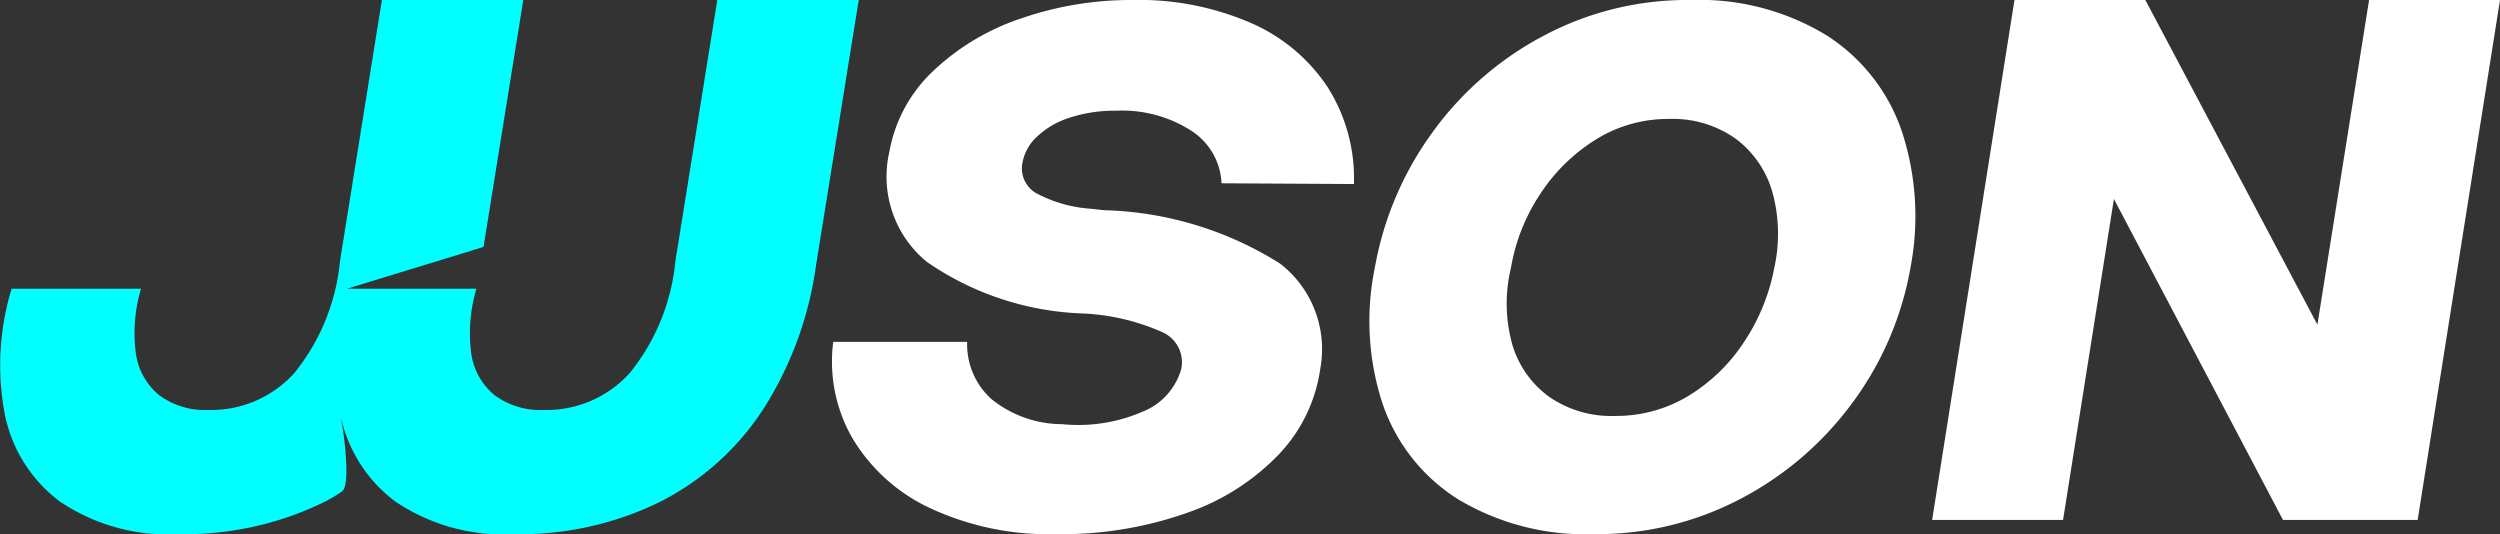 <svg id="Layer_4" data-name="Layer 4" xmlns="http://www.w3.org/2000/svg" viewBox="0 0 40.102 8.568"><rect x="0" y="0" width="40.102" height="8.568" fill="#333333" stroke="none"/><defs><style>.cls-1{fill:aqua;}.cls-2{fill:#fff;}</style></defs><title>logo_color</title><path class="cls-1" d="M7131.472,7083.149l-.672,4.188a3.362,3.362,0,0,1-.726,1.788,1.793,1.793,0,0,1-1.386.6,1.229,1.229,0,0,1-.792-.24,1.049,1.049,0,0,1-.372-.678,2.477,2.477,0,0,1,.084-1.026h-2.076l2.19-.671.638-3.961h-2.268l-.672,4.188a3.362,3.362,0,0,1-.726,1.788,1.793,1.793,0,0,1-1.386.6,1.229,1.229,0,0,1-.792-.24,1.049,1.049,0,0,1-.372-.678,2.477,2.477,0,0,1,.084-1.026h-2.076a4.219,4.219,0,0,0-.114,1.986,2.313,2.313,0,0,0,.882,1.422,3.09,3.09,0,0,0,1.908.528,5.091,5.091,0,0,0,2.352-.522,2.604,2.604,0,0,0,.27-.161c.14-.095.046-.897-.031-1.267a2.313,2.313,0,0,0,.882,1.422,3.09,3.09,0,0,0,1.908.528,5.091,5.091,0,0,0,2.352-.522,4.287,4.287,0,0,0,1.656-1.494,5.746,5.746,0,0,0,.84-2.304l.684-4.248Z" transform="translate(-7119.966 -7083.149)"/><path class="cls-2" d="M7137.118,7085.039a2.297,2.297,0,0,1,.75-.114,2.053,2.053,0,0,1,1.212.324,1.056,1.056,0,0,1,.48.84l2.124.012a2.729,2.729,0,0,0-.414-1.542,2.821,2.821,0,0,0-1.23-1.038,4.509,4.509,0,0,0-1.908-.372,5.396,5.396,0,0,0-1.782.294,3.79,3.79,0,0,0-1.416.846,2.34,2.34,0,0,0-.702,1.296,1.769,1.769,0,0,0,.6,1.764,4.683,4.683,0,0,0,2.496.828,3.524,3.524,0,0,1,1.296.306.527.527,0,0,1,.288.594,1.045,1.045,0,0,1-.624.678,2.589,2.589,0,0,1-1.284.198,1.813,1.813,0,0,1-1.134-.402,1.181,1.181,0,0,1-.39-.918h-2.148a2.462,2.462,0,0,0,.306,1.542,2.846,2.846,0,0,0,1.242,1.122,4.499,4.499,0,0,0,2.028.42,6.036,6.036,0,0,0,2.1-.342,3.709,3.709,0,0,0,1.476-.942,2.495,2.495,0,0,0,.66-1.368,1.734,1.734,0,0,0-.642-1.686,5.557,5.557,0,0,0-2.826-.858l-.216-.024a2.149,2.149,0,0,1-.888-.258.461.461,0,0,1-.204-.486.755.755,0,0,1,.228-.408A1.348,1.348,0,0,1,7137.118,7085.039Z" transform="translate(-7119.966 -7083.149)"/><path class="cls-2" d="M7149.261,7083.713a3.927,3.927,0,0,0-2.178-.564,4.905,4.905,0,0,0-2.394.594,5.179,5.179,0,0,0-1.776,1.572,5.235,5.235,0,0,0-.894,2.13,4.253,4.253,0,0,0,.126,2.184,2.923,2.923,0,0,0,1.212,1.53,3.981,3.981,0,0,0,2.19.558,4.945,4.945,0,0,0,2.334-.564,5.232,5.232,0,0,0,1.794-1.536,5.127,5.127,0,0,0,.936-2.172,4.365,4.365,0,0,0-.138-2.19A2.95,2.95,0,0,0,7149.261,7083.713Zm-.834,3.732a3.209,3.209,0,0,1-.48,1.182,2.806,2.806,0,0,1-.894.87,2.232,2.232,0,0,1-1.182.324,1.747,1.747,0,0,1-1.062-.312,1.586,1.586,0,0,1-.588-.846,2.441,2.441,0,0,1-.018-1.218,3.059,3.059,0,0,1,.468-1.182,2.874,2.874,0,0,1,.894-.876,2.184,2.184,0,0,1,1.17-.33,1.748,1.748,0,0,1,1.074.318,1.618,1.618,0,0,1,.588.858A2.506,2.506,0,0,1,7148.427,7087.445Z" transform="translate(-7119.966 -7083.149)"/><polygon class="cls-2" points="38.002 0 37.173 5.208 34.413 0 32.314 0 30.993 8.34 33.093 8.34 33.909 3.192 36.621 8.34 38.781 8.34 40.102 0 38.002 0"/></svg>